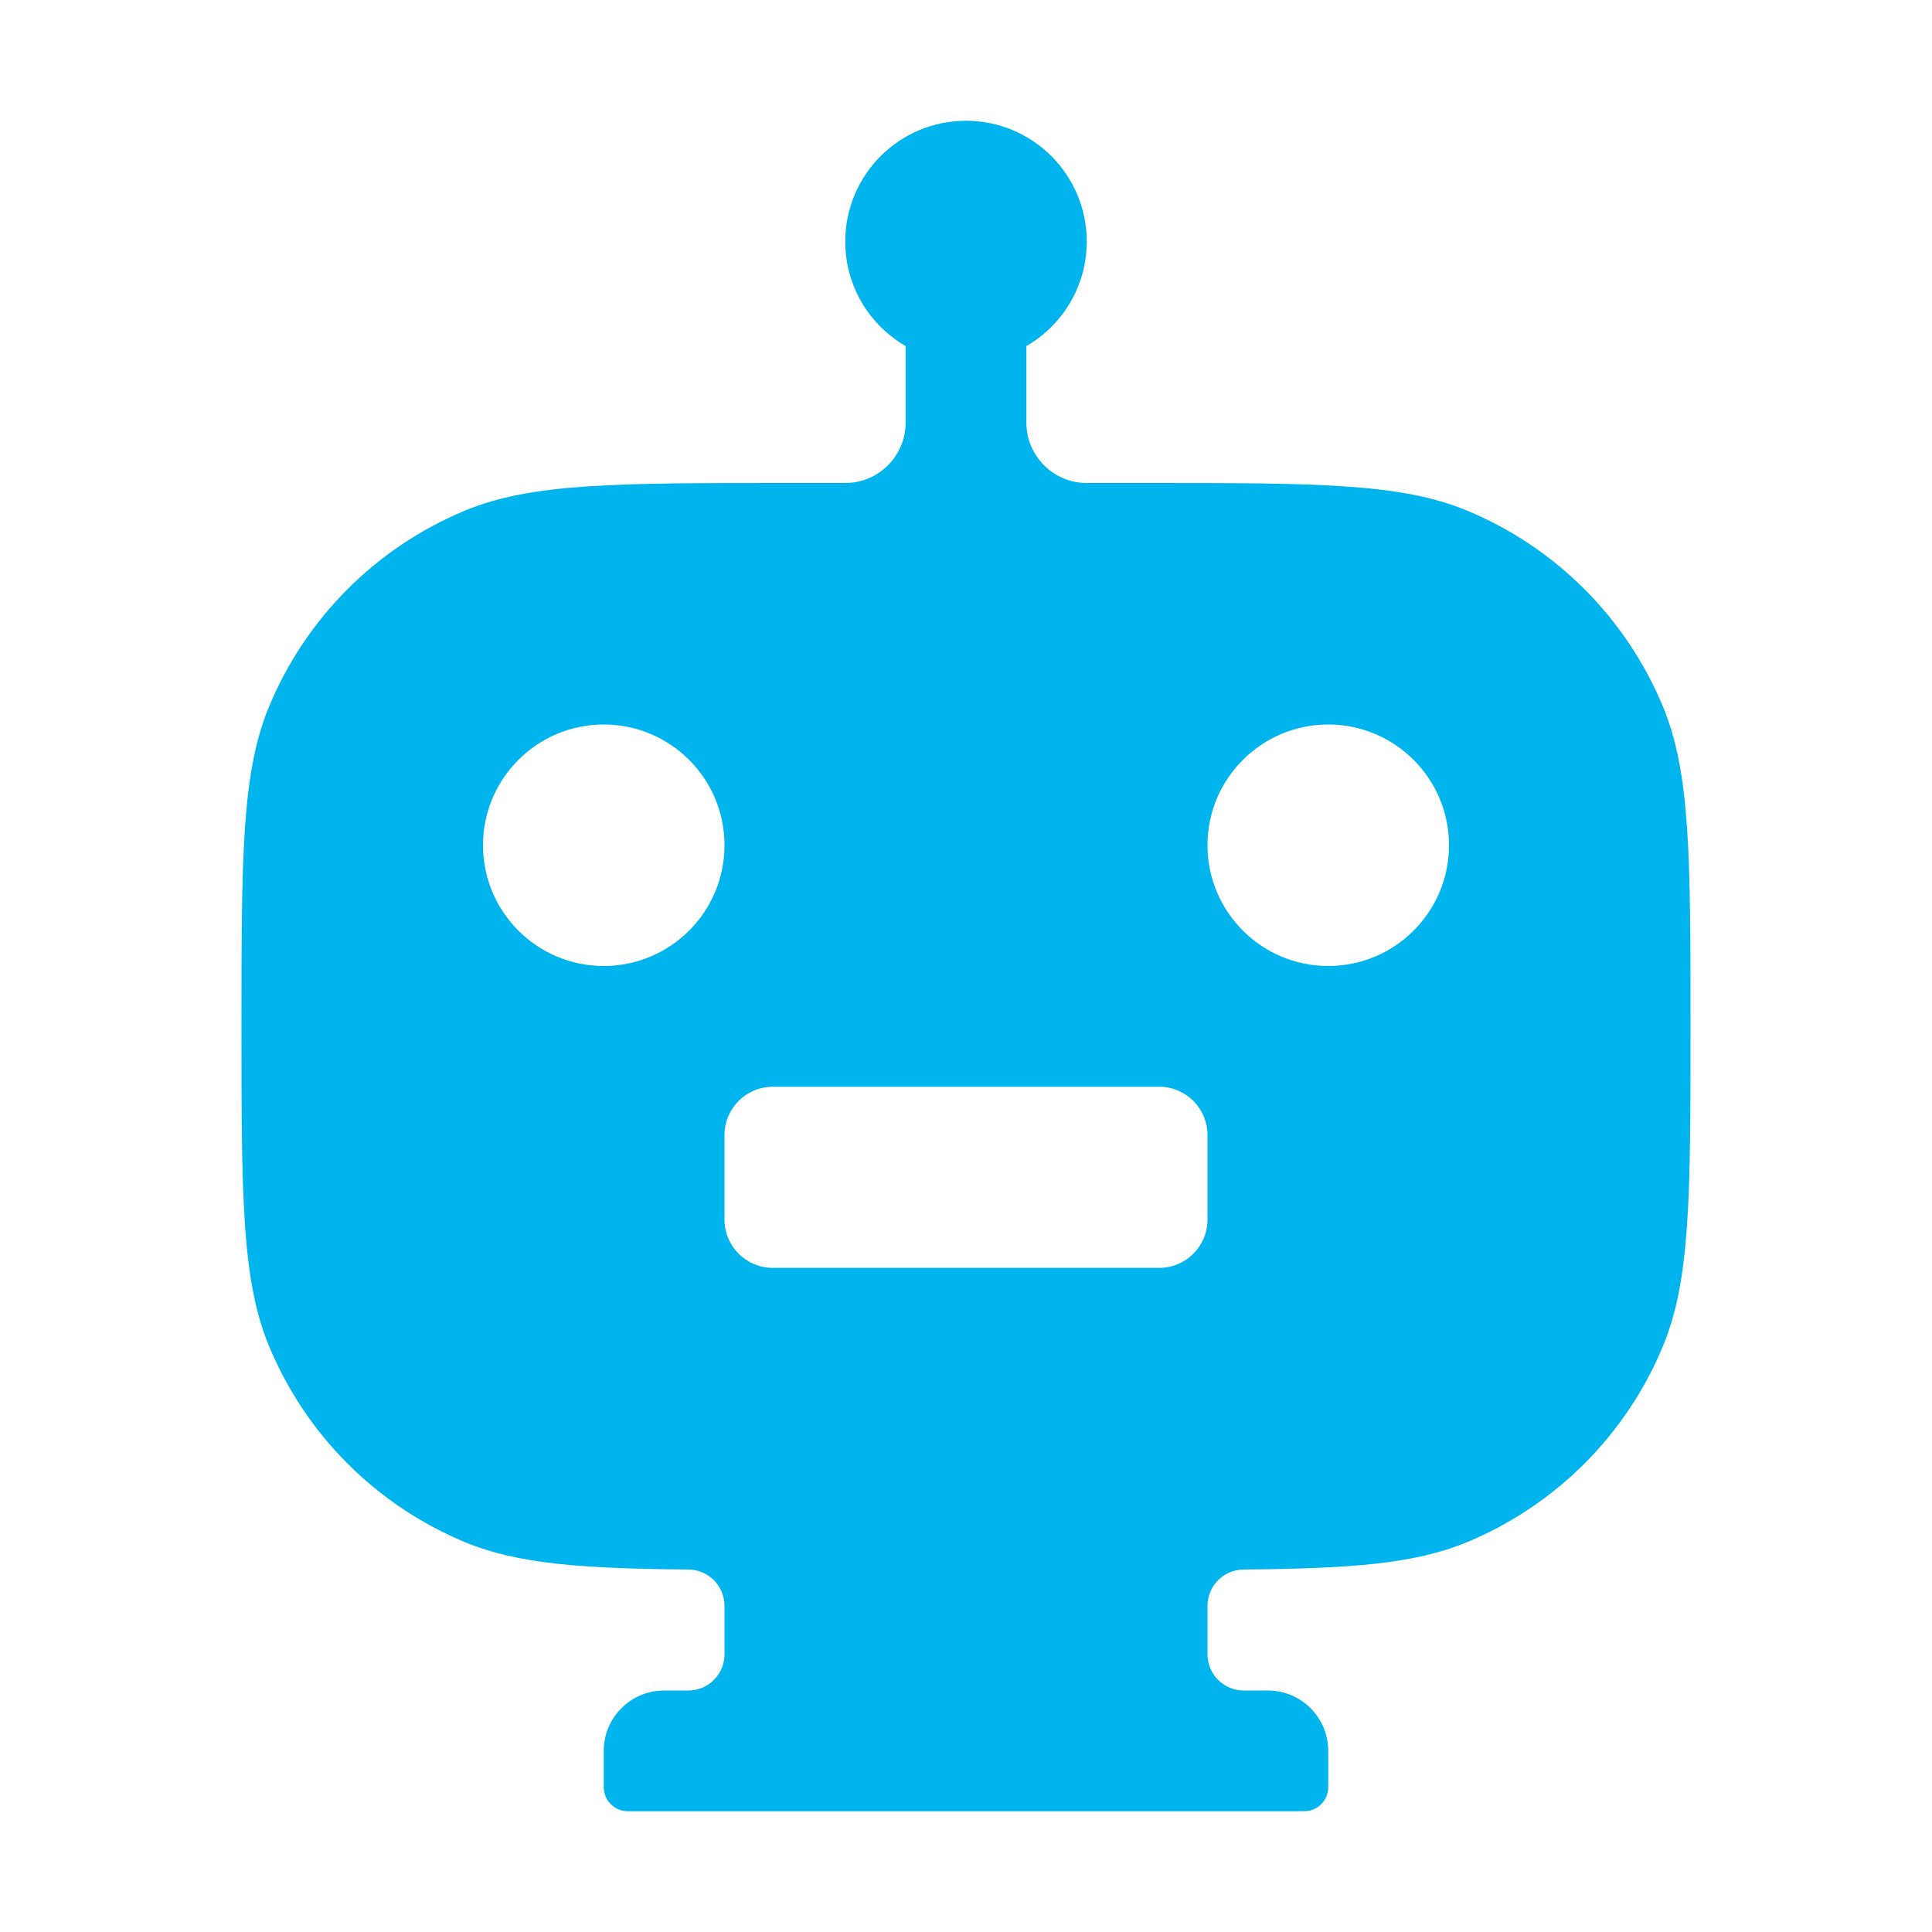 <?xml version="1.0" encoding="UTF-8" standalone="no"?>
<svg
  xmlns="http://www.w3.org/2000/svg"
  version="1.1"
  viewBox="0 0 16 16"
  height="16"
  width="16"
  fill="#00b5ed"
  id="Robot_00b5ed">
  <path clip-rule="evenodd" d="M9 2C9 2.37 8.799 2.693 8.5 2.866V3.5C8.5 3.776 8.724 4 9 4H9.5C10.898 4 11.597 4 12.148 4.228C12.883 4.533 13.467 5.117 13.772 5.852C14 6.403 14 7.102 14 8.5C14 9.898 14 10.597 13.772 11.148C13.467 11.883 12.883 12.467 12.148 12.772C11.713 12.952 11.187 12.99 10.299 12.998C10.134 12.999 10 13.133 10 13.299V13.7C10 13.866 10.134 14 10.3 14H10.5C10.776 14 11 14.224 11 14.5V14.8C11 14.911 10.911 15 10.8 15H5.2C5.09 15 5 14.911 5 14.8V14.5C5 14.224 5.224 14 5.5 14H5.7C5.866 14 6 13.866 6 13.7V13.299C6 13.133 5.866 12.999 5.701 12.998C4.813 12.99 4.287 12.952 3.852 12.772C3.117 12.467 2.533 11.883 2.228 11.148C2 10.597 2 9.898 2 8.5C2 7.102 2 6.403 2.228 5.852C2.533 5.117 3.117 4.533 3.852 4.228C4.403 4 5.102 4 6.5 4H7C7.276 4 7.5 3.776 7.5 3.5V2.866C7.201 2.693 7 2.37 7 2C7 1.448 7.448 1 8 1C8.552 1 9 1.448 9 2ZM5 8C5.552 8 6 7.552 6 7C6 6.448 5.552 6 5 6C4.448 6 4 6.448 4 7C4 7.552 4.448 8 5 8ZM12 7C12 7.552 11.552 8 11 8C10.448 8 10 7.552 10 7C10 6.448 10.448 6 11 6C11.552 6 12 6.448 12 7ZM6.4 9C6.179 9 6 9.179 6 9.4V10.1C6 10.321 6.179 10.5 6.4 10.5H9.6C9.821 10.5 10 10.321 10 10.1V9.4C10 9.179 9.821 9 9.6 9H6.4Z" fill-rule="evenodd"></path>
</svg>
